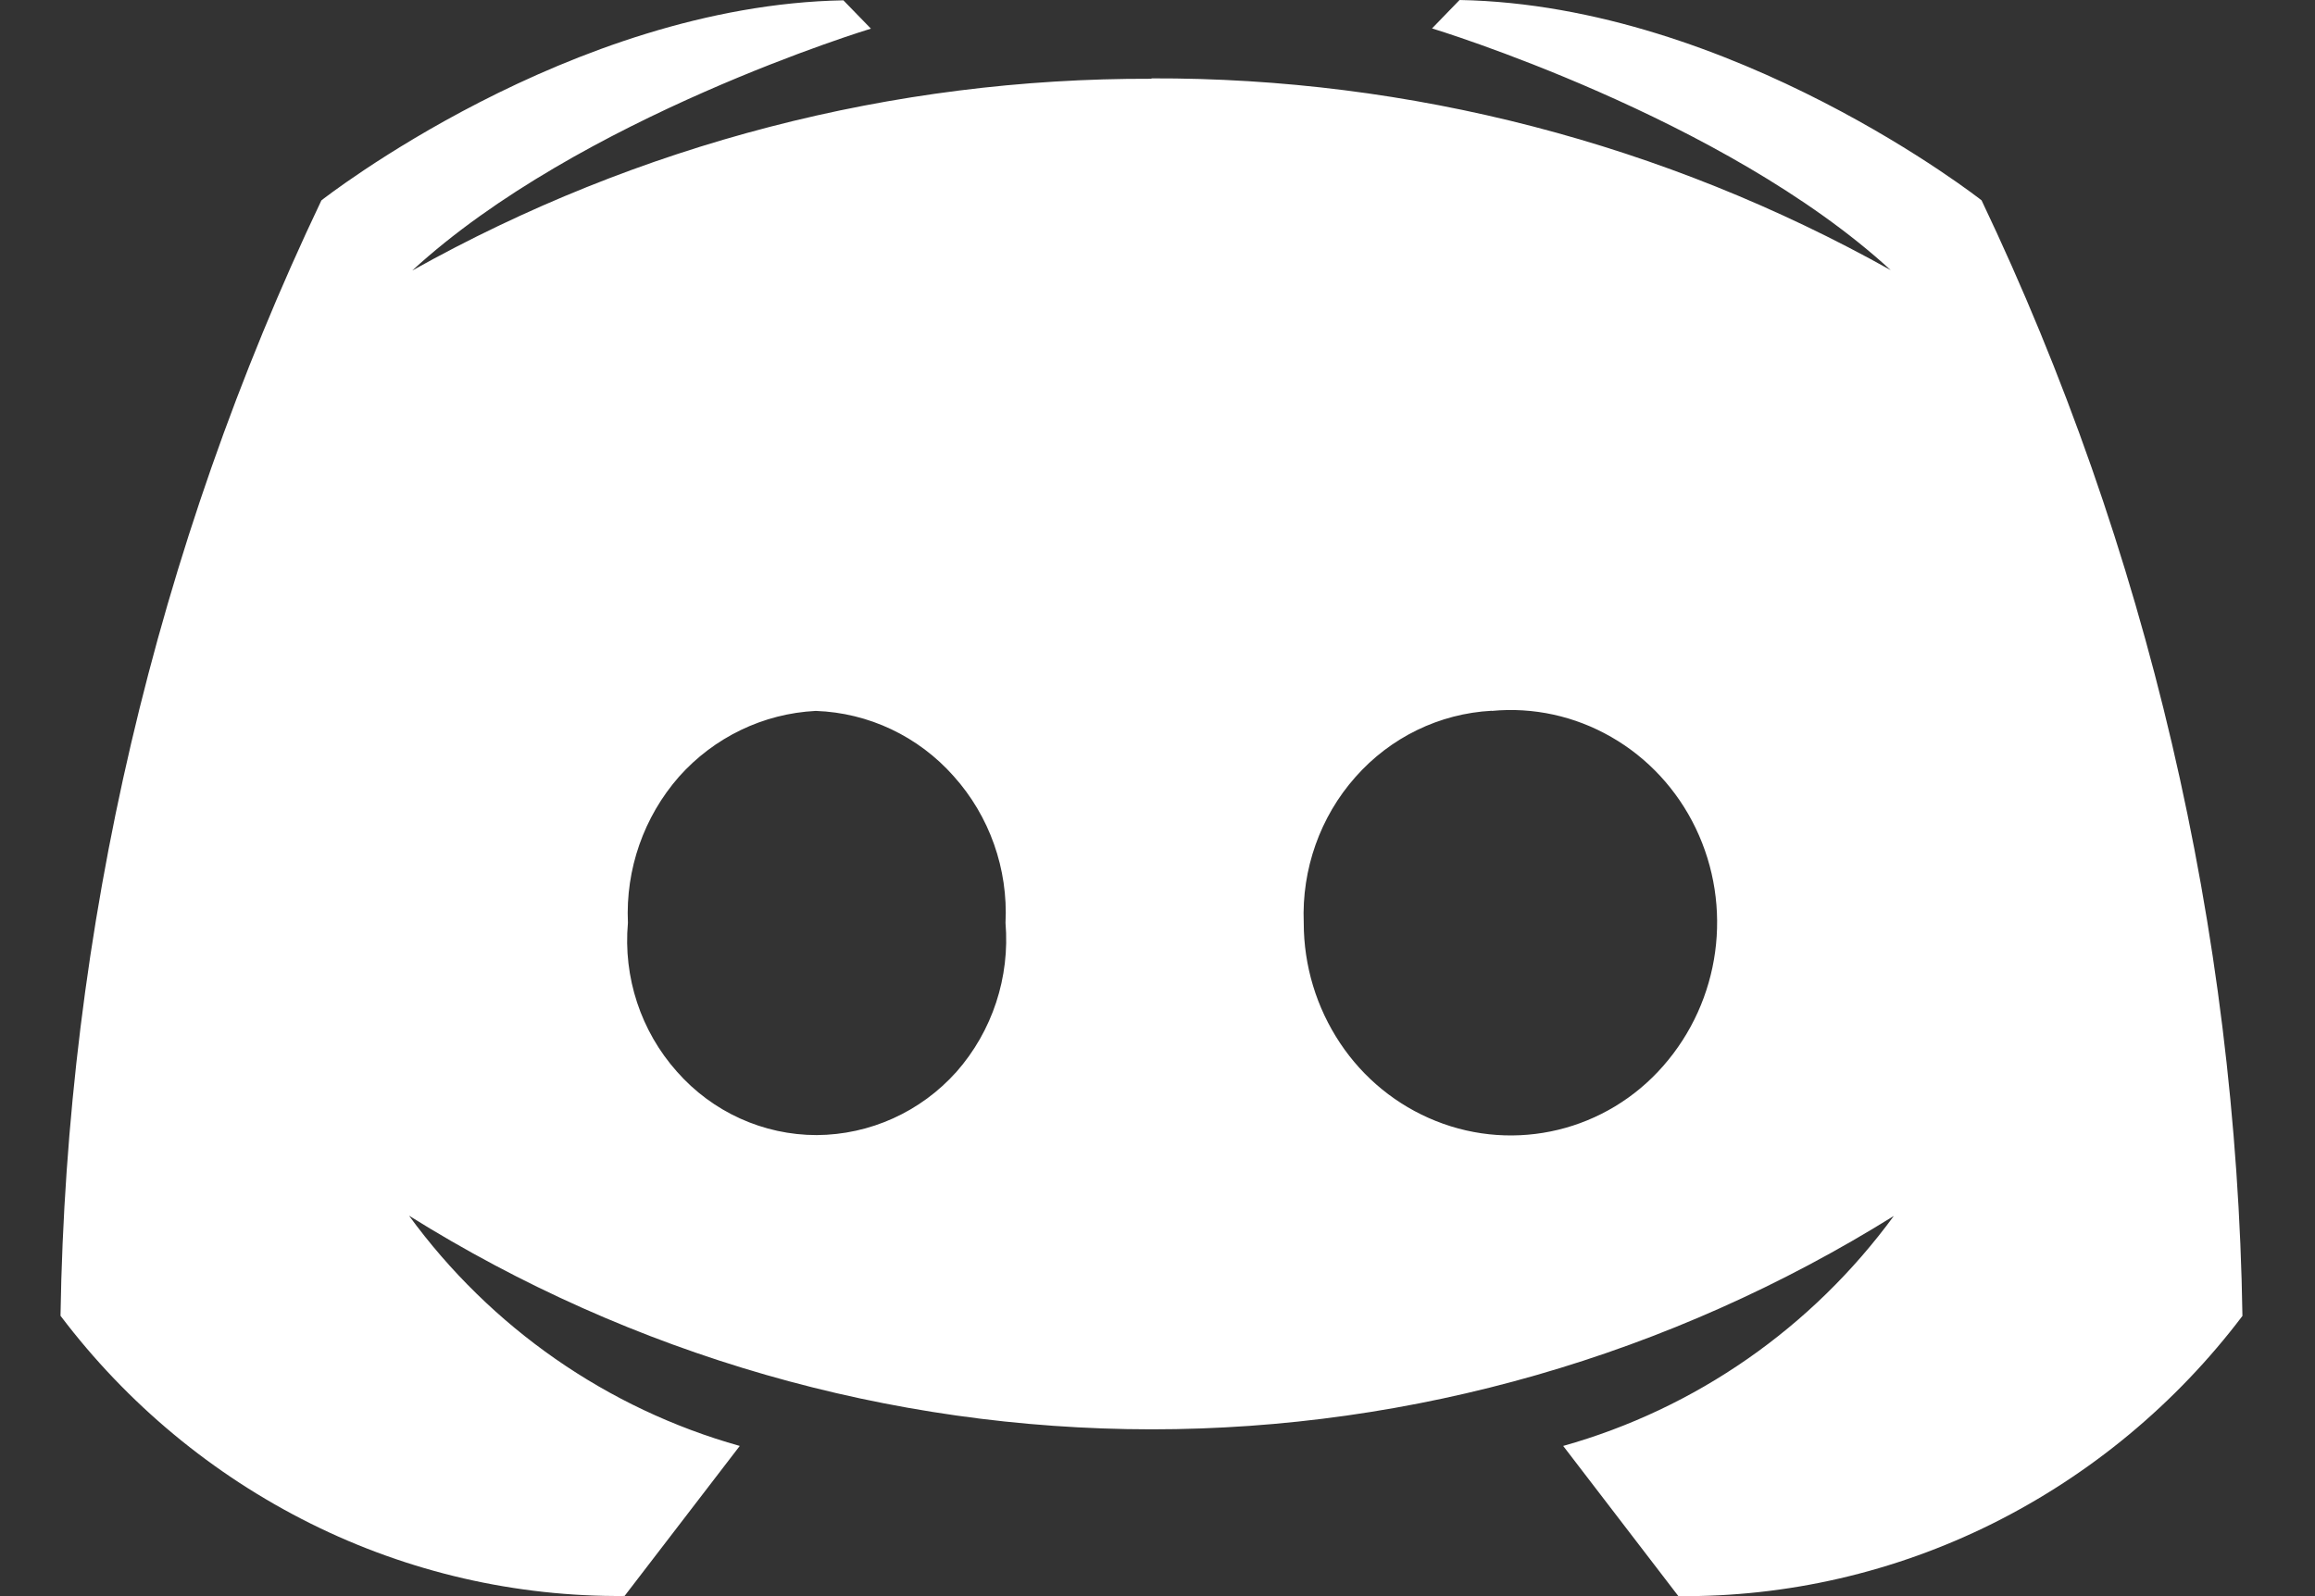 <svg width="29" height="20" viewBox="0 0 29 20" fill="none" xmlns="http://www.w3.org/2000/svg">
<rect x="0" y="0" width="29" height="20" fill="#333333" stroke="none"/>
<path d="M14.423 0.987C11.185 0.977 7.998 1.804 5.164 3.39C7.255 1.466 10.91 0.359 10.91 0.359L10.565 0.004C7.134 0.067 4.026 2.511 4.026 2.511L4.026 2.511C1.949 6.874 0.834 11.644 0.758 16.487C1.591 17.589 2.664 18.48 3.894 19.092C5.118 19.701 6.463 20.01 7.824 19.998L9.267 18.118C7.607 17.652 6.148 16.636 5.124 15.233H5.124C7.919 16.981 11.139 17.908 14.425 17.91C17.704 17.91 20.92 16.984 23.724 15.236C22.699 16.637 21.241 17.652 19.582 18.118L21.025 20C22.387 20.012 23.733 19.701 24.956 19.093C26.185 18.481 27.258 17.59 28.091 16.489V16.489C28.016 11.644 26.901 6.874 24.823 2.51C24.823 2.51 21.715 0.063 18.284 0L17.939 0.356C17.939 0.356 21.593 1.463 23.685 3.385L23.685 3.385C20.85 1.799 17.663 0.972 14.425 0.982L14.425 0.987L14.423 0.987ZM10.22 8.908C10.881 8.931 11.504 9.226 11.946 9.725H11.946C12.396 10.226 12.63 10.888 12.596 11.564C12.653 12.245 12.431 12.92 11.982 13.43C11.534 13.932 10.899 14.219 10.231 14.223C9.562 14.223 8.925 13.934 8.48 13.428H8.48C8.028 12.921 7.805 12.245 7.866 11.564C7.835 10.892 8.065 10.235 8.506 9.732C8.946 9.238 9.562 8.941 10.218 8.908H10.22H10.22ZM18.687 8.908C19.206 8.858 19.729 8.973 20.183 9.234C20.641 9.496 21.009 9.894 21.241 10.375C21.715 11.36 21.554 12.538 20.835 13.357C20.123 14.171 18.985 14.446 17.986 14.046H17.986C17.498 13.851 17.08 13.511 16.787 13.07C16.491 12.625 16.332 12.101 16.332 11.564C16.305 10.891 16.538 10.234 16.979 9.737C17.417 9.24 18.031 8.941 18.687 8.906L18.687 8.908Z" fill="white"/>
</svg>

